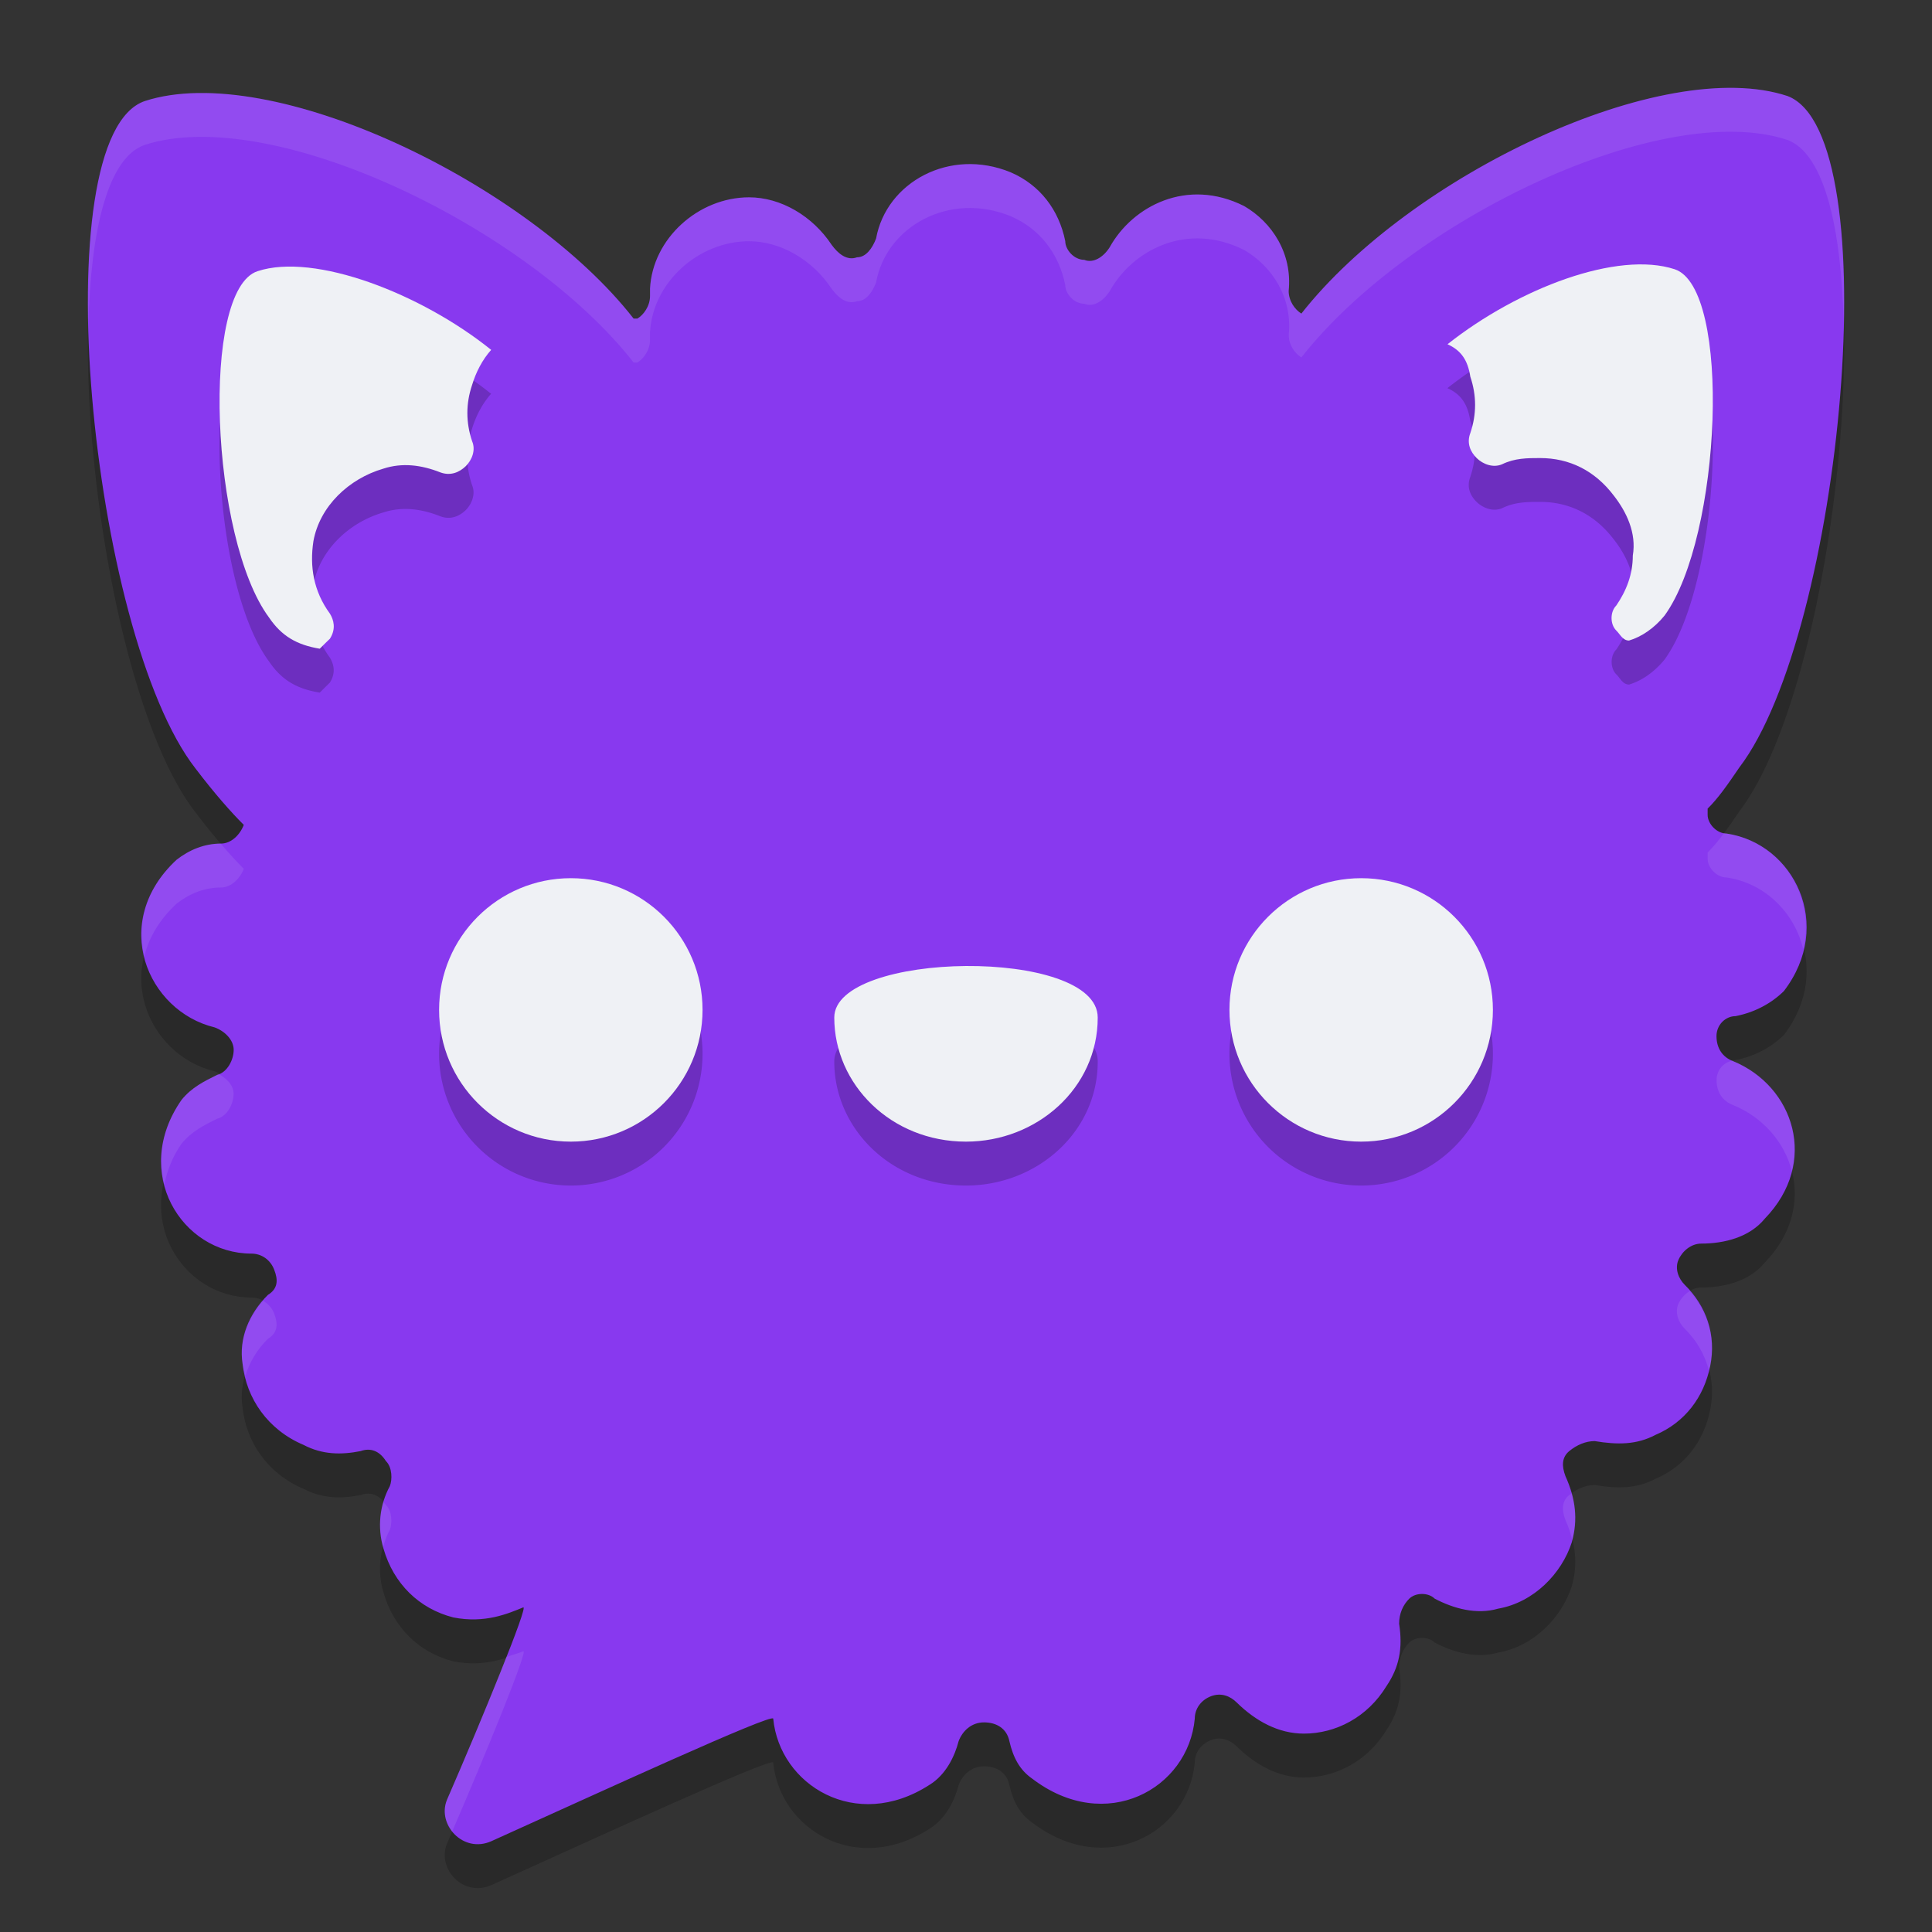 <svg xmlns="http://www.w3.org/2000/svg" width="22" height="22" version="1.1">
 <rect width="100%" height="100%" fill="#333333" stroke="none"/>
 <path style="opacity:0.2" class="st2" d="M 19.763,12.071 C 19.98,12.028 20.168,11.928 20.313,11.786 20.891,11.032 20.428,10.106 19.662,9.992 19.546,9.992 19.445,9.878 19.445,9.779 19.445,9.736 19.445,9.708 19.445,9.708 19.561,9.594 19.662,9.451 19.807,9.238 20.978,7.701 21.513,2.035 20.356,1.594 18.939,1.124 16.062,2.491 14.819,4.071 14.747,4.028 14.674,3.928 14.674,3.814 14.718,3.387 14.486,3.032 14.168,2.847 13.518,2.519 12.896,2.847 12.636,3.316 12.564,3.43 12.448,3.501 12.347,3.459 12.231,3.459 12.13,3.345 12.13,3.245 12.058,2.889 11.841,2.605 11.508,2.462 10.814,2.177 10.092,2.576 9.976,3.217 9.932,3.33 9.86,3.43 9.759,3.43 9.643,3.473 9.542,3.387 9.47,3.288 9.253,2.96 8.892,2.747 8.53,2.747 7.952,2.747 7.431,3.217 7.402,3.786 V 3.829 3.871 C 7.402,3.985 7.33,4.085 7.258,4.128 H 7.215 C 6.015,2.59 3.094,1.181 1.649,1.651 0.478,2.049 1.027,7.715 2.227,9.252 2.444,9.537 2.632,9.75 2.776,9.893 2.733,10.007 2.632,10.106 2.516,10.106 2.328,10.106 2.155,10.177 2.01,10.291 1.244,11.003 1.677,12.014 2.444,12.199 2.559,12.241 2.661,12.341 2.661,12.455 2.661,12.569 2.588,12.711 2.473,12.74 2.328,12.811 2.183,12.882 2.068,13.024 1.49,13.85 2.068,14.775 2.863,14.775 2.979,14.775 3.08,14.846 3.123,14.96 3.167,15.074 3.167,15.174 3.051,15.245 2.834,15.459 2.718,15.743 2.762,16.028 2.805,16.426 3.051,16.782 3.456,16.953 3.673,17.067 3.889,17.067 4.106,17.024 4.222,16.982 4.323,17.024 4.395,17.138 4.468,17.209 4.468,17.352 4.439,17.423 4.323,17.636 4.294,17.893 4.367,18.135 4.482,18.533 4.771,18.818 5.162,18.918 5.523,18.989 5.783,18.875 5.957,18.804 6.029,18.761 5.48,20.099 5.089,20.996 4.974,21.281 5.277,21.608 5.595,21.466 6.795,20.925 8.805,19.999 8.805,20.071 8.877,20.825 9.745,21.366 10.583,20.825 10.771,20.711 10.872,20.498 10.916,20.327 10.959,20.213 11.06,20.113 11.205,20.113 11.349,20.113 11.465,20.184 11.494,20.327 11.537,20.512 11.61,20.654 11.754,20.754 12.593,21.394 13.532,20.868 13.605,20.071 13.605,19.957 13.677,19.857 13.793,19.814 13.908,19.772 14.009,19.814 14.082,19.886 14.299,20.099 14.559,20.241 14.848,20.241 V 20.241 C 15.209,20.241 15.571,20.056 15.788,19.7 15.932,19.487 15.976,19.273 15.932,18.989 15.932,18.875 15.976,18.775 16.048,18.704 16.12,18.633 16.265,18.633 16.337,18.704 16.554,18.818 16.814,18.889 17.06,18.818 17.465,18.747 17.783,18.419 17.898,18.063 17.971,17.807 17.942,17.565 17.826,17.309 17.783,17.195 17.783,17.096 17.869,17.024 17.956,16.953 18.057,16.91 18.159,16.91 18.419,16.953 18.636,16.953 18.852,16.839 19.185,16.697 19.402,16.412 19.474,16.056 19.546,15.701 19.431,15.373 19.185,15.131 19.113,15.06 19.069,14.946 19.113,14.846 19.156,14.747 19.257,14.661 19.373,14.661 19.633,14.661 19.922,14.59 20.096,14.377 20.717,13.736 20.428,12.868 19.734,12.583 19.619,12.54 19.546,12.441 19.546,12.298 19.546,12.17 19.648,12.071 19.763,12.071 Z"/>
 <path style="fill:#8839ef" class="st2" d="M 19.763,11.571 C 19.98,11.528 20.168,11.428 20.313,11.286 20.891,10.532 20.428,9.606 19.662,9.492 19.546,9.492 19.445,9.378 19.445,9.279 19.445,9.236 19.445,9.208 19.445,9.208 19.561,9.094 19.662,8.951 19.807,8.738 20.978,7.201 21.513,1.535 20.356,1.094 18.939,0.624 16.062,1.991 14.819,3.571 14.747,3.528 14.674,3.428 14.674,3.314 14.718,2.887 14.486,2.532 14.168,2.347 13.518,2.019 12.896,2.347 12.636,2.816 12.564,2.93 12.448,3.001 12.347,2.959 12.231,2.959 12.13,2.845 12.13,2.745 12.058,2.389 11.841,2.105 11.508,1.962 10.814,1.677 10.092,2.076 9.976,2.717 9.932,2.83 9.86,2.93 9.759,2.93 9.643,2.973 9.542,2.887 9.47,2.788 9.253,2.46 8.892,2.247 8.53,2.247 7.952,2.247 7.431,2.717 7.402,3.286 V 3.329 3.371 C 7.402,3.485 7.33,3.585 7.258,3.628 H 7.215 C 6.015,2.09 3.094,0.681 1.649,1.151 0.478,1.549 1.027,7.215 2.227,8.752 2.444,9.037 2.632,9.25 2.776,9.393 2.733,9.507 2.632,9.606 2.516,9.606 2.328,9.606 2.155,9.677 2.01,9.791 1.244,10.503 1.677,11.514 2.444,11.699 2.559,11.741 2.661,11.841 2.661,11.955 2.661,12.069 2.588,12.211 2.473,12.24 2.328,12.311 2.183,12.382 2.068,12.524 1.49,13.35 2.068,14.275 2.863,14.275 2.979,14.275 3.08,14.346 3.123,14.46 3.167,14.574 3.167,14.674 3.051,14.745 2.834,14.959 2.718,15.243 2.762,15.528 2.805,15.926 3.051,16.282 3.456,16.453 3.673,16.567 3.889,16.567 4.106,16.524 4.222,16.482 4.323,16.524 4.395,16.638 4.468,16.709 4.468,16.852 4.439,16.923 4.323,17.136 4.294,17.393 4.367,17.635 4.482,18.033 4.771,18.318 5.162,18.418 5.523,18.489 5.783,18.375 5.957,18.304 6.029,18.261 5.48,19.599 5.089,20.496 4.974,20.781 5.277,21.108 5.595,20.966 6.795,20.425 8.805,19.499 8.805,19.571 8.877,20.325 9.745,20.866 10.583,20.325 10.771,20.211 10.872,19.998 10.916,19.827 10.959,19.713 11.06,19.613 11.205,19.613 11.349,19.613 11.465,19.684 11.494,19.827 11.537,20.012 11.61,20.154 11.754,20.254 12.593,20.894 13.532,20.368 13.605,19.571 13.605,19.457 13.677,19.357 13.793,19.314 13.908,19.272 14.009,19.314 14.082,19.386 14.299,19.599 14.559,19.741 14.848,19.741 V 19.741 C 15.209,19.741 15.571,19.556 15.788,19.2 15.932,18.987 15.976,18.773 15.932,18.489 15.932,18.375 15.976,18.275 16.048,18.204 16.12,18.133 16.265,18.133 16.337,18.204 16.554,18.318 16.814,18.389 17.06,18.318 17.465,18.247 17.783,17.919 17.898,17.563 17.971,17.307 17.942,17.065 17.826,16.809 17.783,16.695 17.783,16.596 17.869,16.524 17.956,16.453 18.057,16.41 18.159,16.41 18.419,16.453 18.636,16.453 18.852,16.339 19.185,16.197 19.402,15.912 19.474,15.556 19.546,15.201 19.431,14.873 19.185,14.631 19.113,14.56 19.069,14.446 19.113,14.346 19.156,14.247 19.257,14.161 19.373,14.161 19.633,14.161 19.922,14.09 20.096,13.877 20.717,13.236 20.428,12.368 19.734,12.083 19.619,12.04 19.546,11.941 19.546,11.798 19.546,11.67 19.648,11.571 19.763,11.571 Z"/>
 <path style="opacity:0.2" d="M 18.805,3.516 C 18.142,3.463 17.191,3.859 16.482,4.42 16.641,4.491 16.713,4.606 16.742,4.791 16.814,5.005 16.814,5.218 16.742,5.432 16.699,5.546 16.742,5.644 16.814,5.715 16.887,5.786 17.002,5.83 17.104,5.787 17.248,5.716 17.393,5.715 17.537,5.715 17.87,5.715 18.16,5.858 18.377,6.143 18.522,6.328 18.637,6.57 18.594,6.826 18.594,7.04 18.522,7.224 18.406,7.395 18.334,7.466 18.334,7.609 18.406,7.68 18.45,7.722 18.478,7.795 18.551,7.795 18.695,7.752 18.839,7.652 18.955,7.51 19.606,6.613 19.721,3.78 19.07,3.566 18.989,3.54 18.899,3.523 18.805,3.516 Z M 3.201,3.539 C 3.104,3.545 3.013,3.561 2.932,3.588 2.281,3.801 2.397,6.634 3.063,7.531 3.207,7.745 3.38,7.844 3.641,7.887 L 3.756,7.773 C 3.828,7.66 3.799,7.559 3.756,7.488 3.568,7.232 3.525,6.947 3.568,6.662 3.641,6.264 3.973,5.95 4.363,5.836 4.58,5.765 4.797,5.793 5.014,5.879 5.129,5.922 5.23,5.88 5.303,5.809 5.375,5.737 5.418,5.623 5.375,5.523 5.303,5.31 5.303,5.096 5.375,4.883 5.418,4.74 5.491,4.598 5.592,4.484 4.896,3.924 3.88,3.495 3.201,3.539 Z M 6.5,10.5 A 1.5,1.5 0 0 0 5,12 1.5,1.5 0 0 0 6.5,13.5 1.5,1.5 0 0 0 8,12 1.5,1.5 0 0 0 6.5,10.5 Z M 15.5,10.5 A 1.5,1.5 0 0 0 14,12 1.5,1.5 0 0 0 15.5,13.5 1.5,1.5 0 0 0 17,12 1.5,1.5 0 0 0 15.5,10.5 Z M 11,11.5 C 10.25,11.506 9.5,11.708 9.5,12.088 9.5,12.848 10.145,13.5 11,13.5 11.806,13.5 12.5,12.893 12.5,12.088 12.5,11.685 11.75,11.494 11,11.5 Z"/>
 <path style="fill:#eff1f5" class="st3" d="M 16.743,4.29 C 16.815,4.504 16.815,4.718 16.743,4.931 16.699,5.045 16.743,5.145 16.815,5.216 16.887,5.287 17.003,5.33 17.104,5.287 17.249,5.216 17.393,5.216 17.538,5.216 17.87,5.216 18.16,5.358 18.376,5.643 18.521,5.828 18.637,6.07 18.593,6.326 18.593,6.54 18.521,6.725 18.405,6.895 18.333,6.967 18.333,7.109 18.405,7.18 18.449,7.223 18.478,7.294 18.55,7.294 18.694,7.251 18.839,7.152 18.955,7.009 19.605,6.113 19.721,3.28 19.07,3.066 18.42,2.853 17.292,3.28 16.483,3.92 16.642,3.992 16.714,4.105 16.743,4.29 Z"/>
 <path style="fill:#eff1f5" class="st3" d="M 3.641,7.387 C 3.684,7.344 3.713,7.315 3.757,7.273 3.829,7.159 3.8,7.059 3.757,6.988 3.569,6.732 3.525,6.447 3.569,6.162 3.641,5.764 3.973,5.451 4.364,5.337 4.581,5.266 4.798,5.294 5.014,5.379 5.13,5.422 5.231,5.379 5.304,5.308 5.376,5.237 5.419,5.123 5.376,5.024 5.304,4.81 5.304,4.596 5.376,4.383 5.419,4.241 5.491,4.098 5.593,3.984 4.798,3.344 3.583,2.874 2.933,3.088 2.282,3.301 2.398,6.134 3.063,7.031 3.207,7.244 3.381,7.344 3.641,7.387 Z"/>
 <circle style="fill:#eff1f5" class="st3" cx="6.5" cy="11.5" r="1.5"/>
 <path style="fill:#eff1f5" class="st3" d="M 12.5,11.587 C 12.5,12.392 11.806,13 11,13 10.145,13 9.5,12.347 9.5,11.587 9.5,10.827 12.5,10.782 12.5,11.587 Z"/>
 <circle style="fill:#eff1f5" class="st3" cx="15.5" cy="11.5" r="1.5"/>
 <path style="opacity:0.1;fill:#eff1f5" d="M 19.763,1.001 C 18.246,0.969 15.907,2.188 14.819,3.57 14.747,3.528 14.675,3.428 14.675,3.314 14.718,2.887 14.486,2.532 14.168,2.347 13.517,2.019 12.896,2.347 12.636,2.816 12.563,2.93 12.448,3.002 12.347,2.959 12.231,2.959 12.13,2.845 12.13,2.745 12.058,2.389 11.841,2.104 11.509,1.962 10.815,1.677 10.091,2.076 9.976,2.717 9.932,2.831 9.86,2.93 9.759,2.93 9.643,2.972 9.542,2.888 9.47,2.788 9.253,2.461 8.892,2.247 8.53,2.247 7.952,2.247 7.431,2.717 7.402,3.286 V 3.329 3.371 C 7.402,3.485 7.33,3.585 7.258,3.628 H 7.215 C 6.015,2.091 3.094,0.681 1.648,1.15 1.164,1.315 0.978,2.386 1.007,3.688 1.033,2.622 1.228,1.794 1.648,1.65 3.094,1.181 6.015,2.591 7.215,4.128 H 7.258 C 7.33,4.085 7.402,3.985 7.402,3.871 V 3.829 3.786 C 7.431,3.217 7.952,2.747 8.53,2.747 8.892,2.747 9.253,2.961 9.47,3.288 9.542,3.388 9.643,3.472 9.759,3.43 9.86,3.43 9.932,3.331 9.976,3.217 10.091,2.576 10.815,2.177 11.509,2.462 11.841,2.604 12.058,2.889 12.13,3.245 12.13,3.345 12.231,3.459 12.347,3.459 12.448,3.502 12.563,3.43 12.636,3.316 12.896,2.847 13.517,2.519 14.168,2.847 14.486,3.032 14.718,3.387 14.675,3.814 14.675,3.928 14.747,4.028 14.819,4.07 16.063,2.49 18.94,1.124 20.356,1.594 20.774,1.753 20.968,2.597 20.994,3.679 21.021,2.364 20.837,1.277 20.356,1.094 20.179,1.035 19.979,1.005 19.763,1.001 Z M 19.633,9.485 C 19.569,9.571 19.508,9.646 19.445,9.708 V 9.779 C 19.445,9.879 19.546,9.992 19.662,9.992 20.102,10.058 20.434,10.394 20.534,10.809 20.679,10.186 20.271,9.583 19.662,9.492 19.652,9.492 19.643,9.487 19.633,9.485 Z M 2.513,9.606 C 2.326,9.607 2.154,9.678 2.01,9.791 1.646,10.129 1.559,10.533 1.644,10.886 1.696,10.68 1.811,10.476 2.01,10.291 2.154,10.177 2.328,10.106 2.516,10.106 2.631,10.106 2.733,10.006 2.776,9.893 2.7,9.818 2.611,9.721 2.513,9.606 Z M 19.726,12.078 C 19.627,12.098 19.547,12.185 19.547,12.299 19.547,12.441 19.619,12.54 19.734,12.583 20.077,12.724 20.32,13.007 20.404,13.335 20.533,12.817 20.245,12.292 19.734,12.083 19.731,12.082 19.729,12.079 19.726,12.078 Z M 2.49,12.23 C 2.484,12.233 2.479,12.238 2.473,12.239 2.328,12.31 2.183,12.382 2.067,12.524 1.839,12.851 1.796,13.191 1.871,13.485 1.905,13.332 1.96,13.177 2.067,13.024 2.183,12.882 2.328,12.81 2.473,12.739 2.588,12.711 2.66,12.569 2.66,12.455 2.66,12.359 2.583,12.281 2.49,12.23 Z M 19.242,14.702 C 19.185,14.736 19.138,14.788 19.112,14.847 19.069,14.946 19.112,15.06 19.185,15.131 19.321,15.265 19.413,15.427 19.459,15.604 19.463,15.588 19.471,15.574 19.475,15.557 19.54,15.233 19.444,14.936 19.242,14.702 Z M 2.995,14.812 C 2.818,15.017 2.723,15.271 2.762,15.528 2.767,15.576 2.784,15.619 2.795,15.665 2.842,15.511 2.928,15.366 3.051,15.245 3.166,15.174 3.166,15.074 3.123,14.96 3.098,14.893 3.051,14.844 2.995,14.812 Z M 17.898,17.007 C 17.889,17.014 17.878,17.017 17.869,17.024 17.782,17.096 17.783,17.195 17.826,17.309 17.861,17.385 17.885,17.461 17.903,17.536 17.949,17.357 17.947,17.183 17.898,17.007 Z M 4.365,17.103 C 4.317,17.267 4.315,17.445 4.362,17.616 4.381,17.549 4.405,17.484 4.438,17.423 4.467,17.352 4.468,17.21 4.396,17.139 4.386,17.124 4.375,17.115 4.365,17.103 Z M 5.957,18.804 C 5.906,18.825 5.832,18.846 5.766,18.868 5.585,19.33 5.317,19.974 5.09,20.496 5.039,20.622 5.072,20.754 5.15,20.853 5.535,19.963 6.026,18.763 5.957,18.804 Z"/>
</svg>
